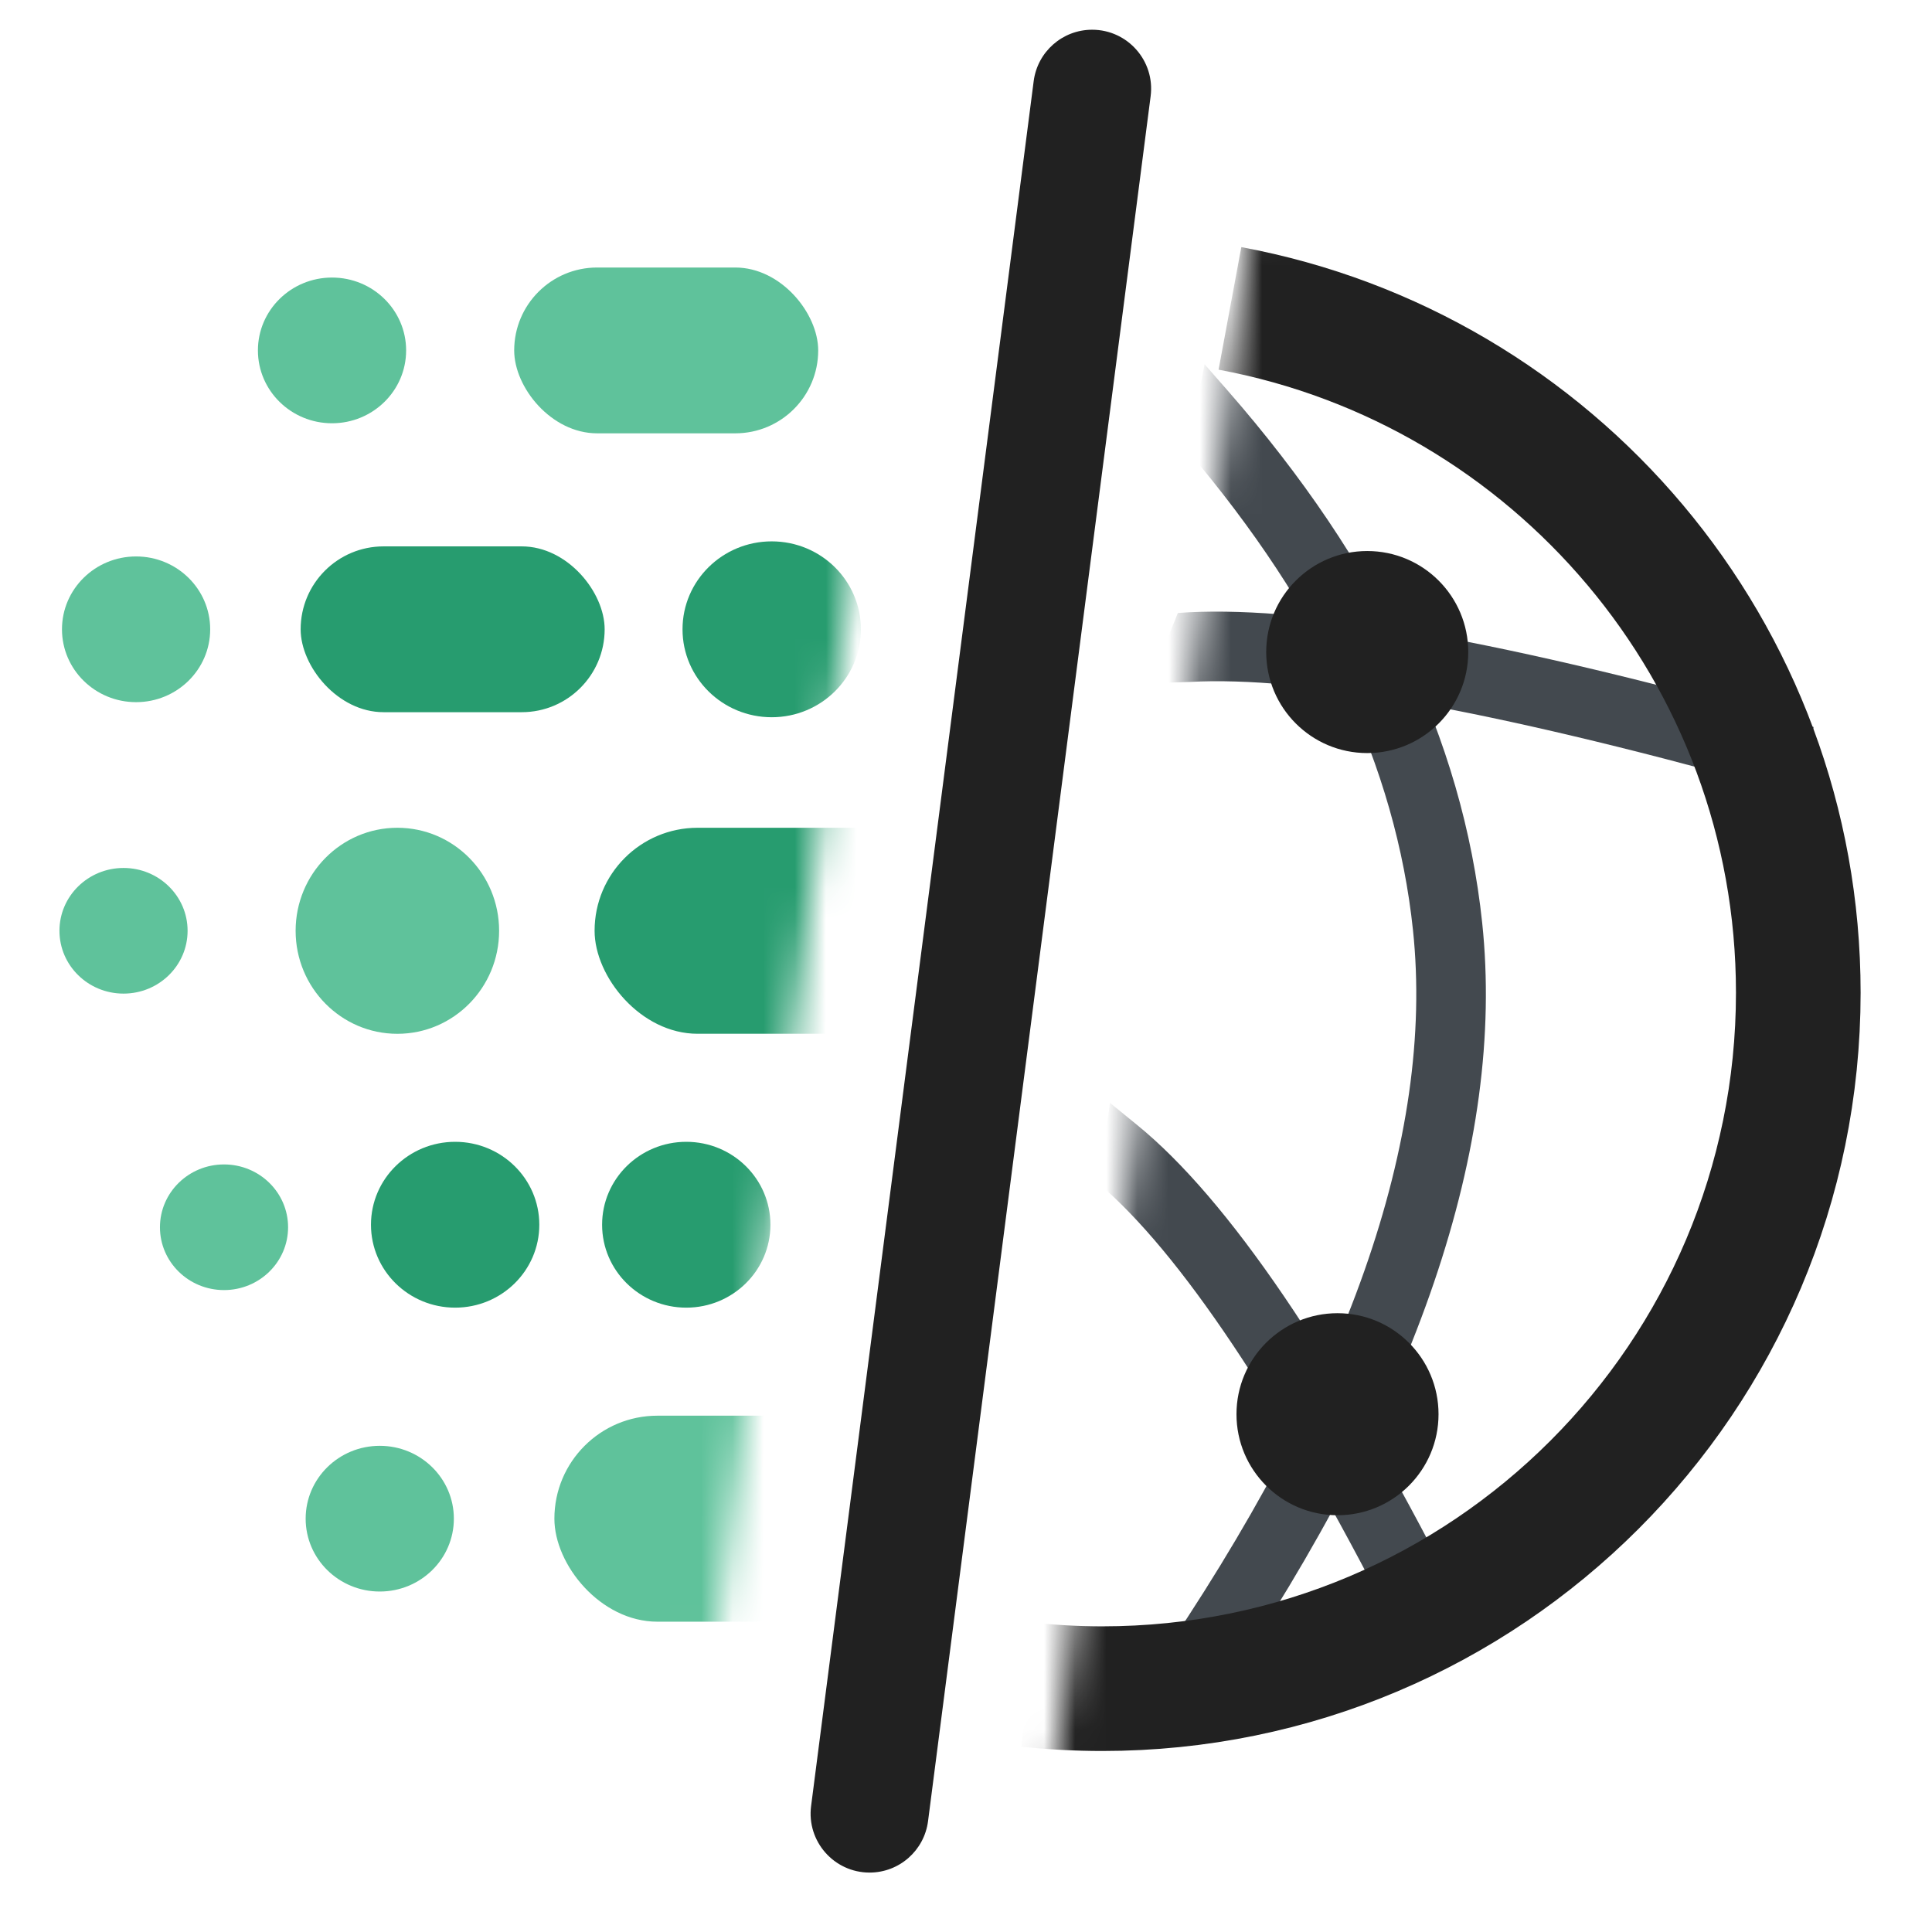 <svg width="62" height="62" viewBox="0 0 62 62" fill="none" xmlns="http://www.w3.org/2000/svg">
<path fill-rule="evenodd" clip-rule="evenodd" d="M33.172 2.604C33.294 1.66 34.097 0.954 35.048 0.954V0.954C36.189 0.954 37.071 1.957 36.925 3.088L29.782 58.443C29.66 59.386 28.857 60.093 27.906 60.093V60.093C26.765 60.093 25.883 59.09 26.029 57.958L33.172 2.604Z" fill="#212121"/>
<mask id="mask0_1492_4649" style="mask-type:alpha" maskUnits="userSpaceOnUse" x="0" y="0" width="30" height="62">
<path fill-rule="evenodd" clip-rule="evenodd" d="M0.048 0L29.65 0L21.939 61.046H0L0.048 0Z" fill="white"/>
</mask>
<g mask="url(#mask0_1492_4649)">
<rect x="17.791" y="45.431" width="12.174" height="6.611" rx="3.306" fill="#5FC29B"/>
<ellipse cx="12.187" cy="48.736" rx="2.378" ry="2.338" fill="#5FC29B"/>
<ellipse cx="14.606" cy="39.303" rx="2.701" ry="2.661" fill="#279C6F"/>
<ellipse cx="22.023" cy="39.303" rx="2.701" ry="2.661" fill="#279C6F"/>
<ellipse cx="7.189" cy="39.384" rx="2.056" ry="2.016" fill="#5FC29B"/>
<ellipse cx="12.752" cy="29.87" rx="3.265" ry="3.306" fill="#5FC29B"/>
<ellipse cx="3.964" cy="29.87" rx="2.056" ry="2.016" fill="#5FC29B"/>
<rect x="19.081" y="26.564" width="12.174" height="6.611" rx="3.306" fill="#279C6F"/>
<rect x="9.648" y="17.534" width="9.756" height="5.321" rx="2.661" fill="#279C6F"/>
<ellipse cx="4.367" cy="20.195" rx="2.378" ry="2.338" fill="#5FC29B"/>
<ellipse cx="24.765" cy="20.195" rx="2.862" ry="2.822" fill="#279C6F"/>
<ellipse cx="10.655" cy="11.245" rx="2.378" ry="2.338" fill="#5FC29B"/>
<rect x="16.501" y="8.585" width="9.756" height="5.321" rx="2.661" fill="#5FC29B"/>
</g>
<mask id="mask1_1492_4649" style="mask-type:alpha" maskUnits="userSpaceOnUse" x="33" y="1" width="30" height="62">
<path fill-rule="evenodd" clip-rule="evenodd" d="M62.674 62.938H33.072L40.784 1.892H62.722L62.674 62.938Z" fill="white"/>
</mask>
<g mask="url(#mask1_1492_4649)">
<path d="M35.621 35.393L36.487 36.098C39.407 38.474 42.775 43.438 46.652 51.03C47.245 52.191 45.337 53.368 44.673 52.068C41.008 44.889 37.848 40.179 35.25 37.974L35.621 35.393Z" fill="#43494F"/>
<path d="M37.798 19.671C41.553 19.392 47.777 20.464 56.551 22.874L58.203 23.332L57.605 25.484L56.529 25.185C47.874 22.78 41.735 21.685 38.192 21.884L36.887 21.923L37.798 19.671Z" fill="#43494F"/>
<path d="M38.658 11.69C38.658 11.69 38.921 11.991 39.052 12.141C39.166 12.271 39.394 12.531 39.394 12.531C44.212 18.039 46.946 23.737 47.565 29.614C48.316 36.753 45.493 44.998 39.158 54.363L38.17 55.804L36.329 54.539L36.962 53.619C43.273 44.437 46.045 36.508 45.344 29.848C44.793 24.614 42.387 19.483 38.096 14.446L38.658 11.69Z" fill="#43494F"/>
<path d="M32.99 54.065C33.774 54.148 34.569 54.191 35.375 54.191C47.71 54.191 57.709 44.192 57.709 31.857C57.709 20.921 49.849 11.821 39.47 9.897" stroke="#212121" stroke-width="4"/>
<ellipse cx="43.876" cy="20.925" rx="3.242" ry="3.242" fill="#212121"/>
<circle cx="42.922" cy="45.384" r="3.242" fill="#212121"/>
</g>
</svg>
